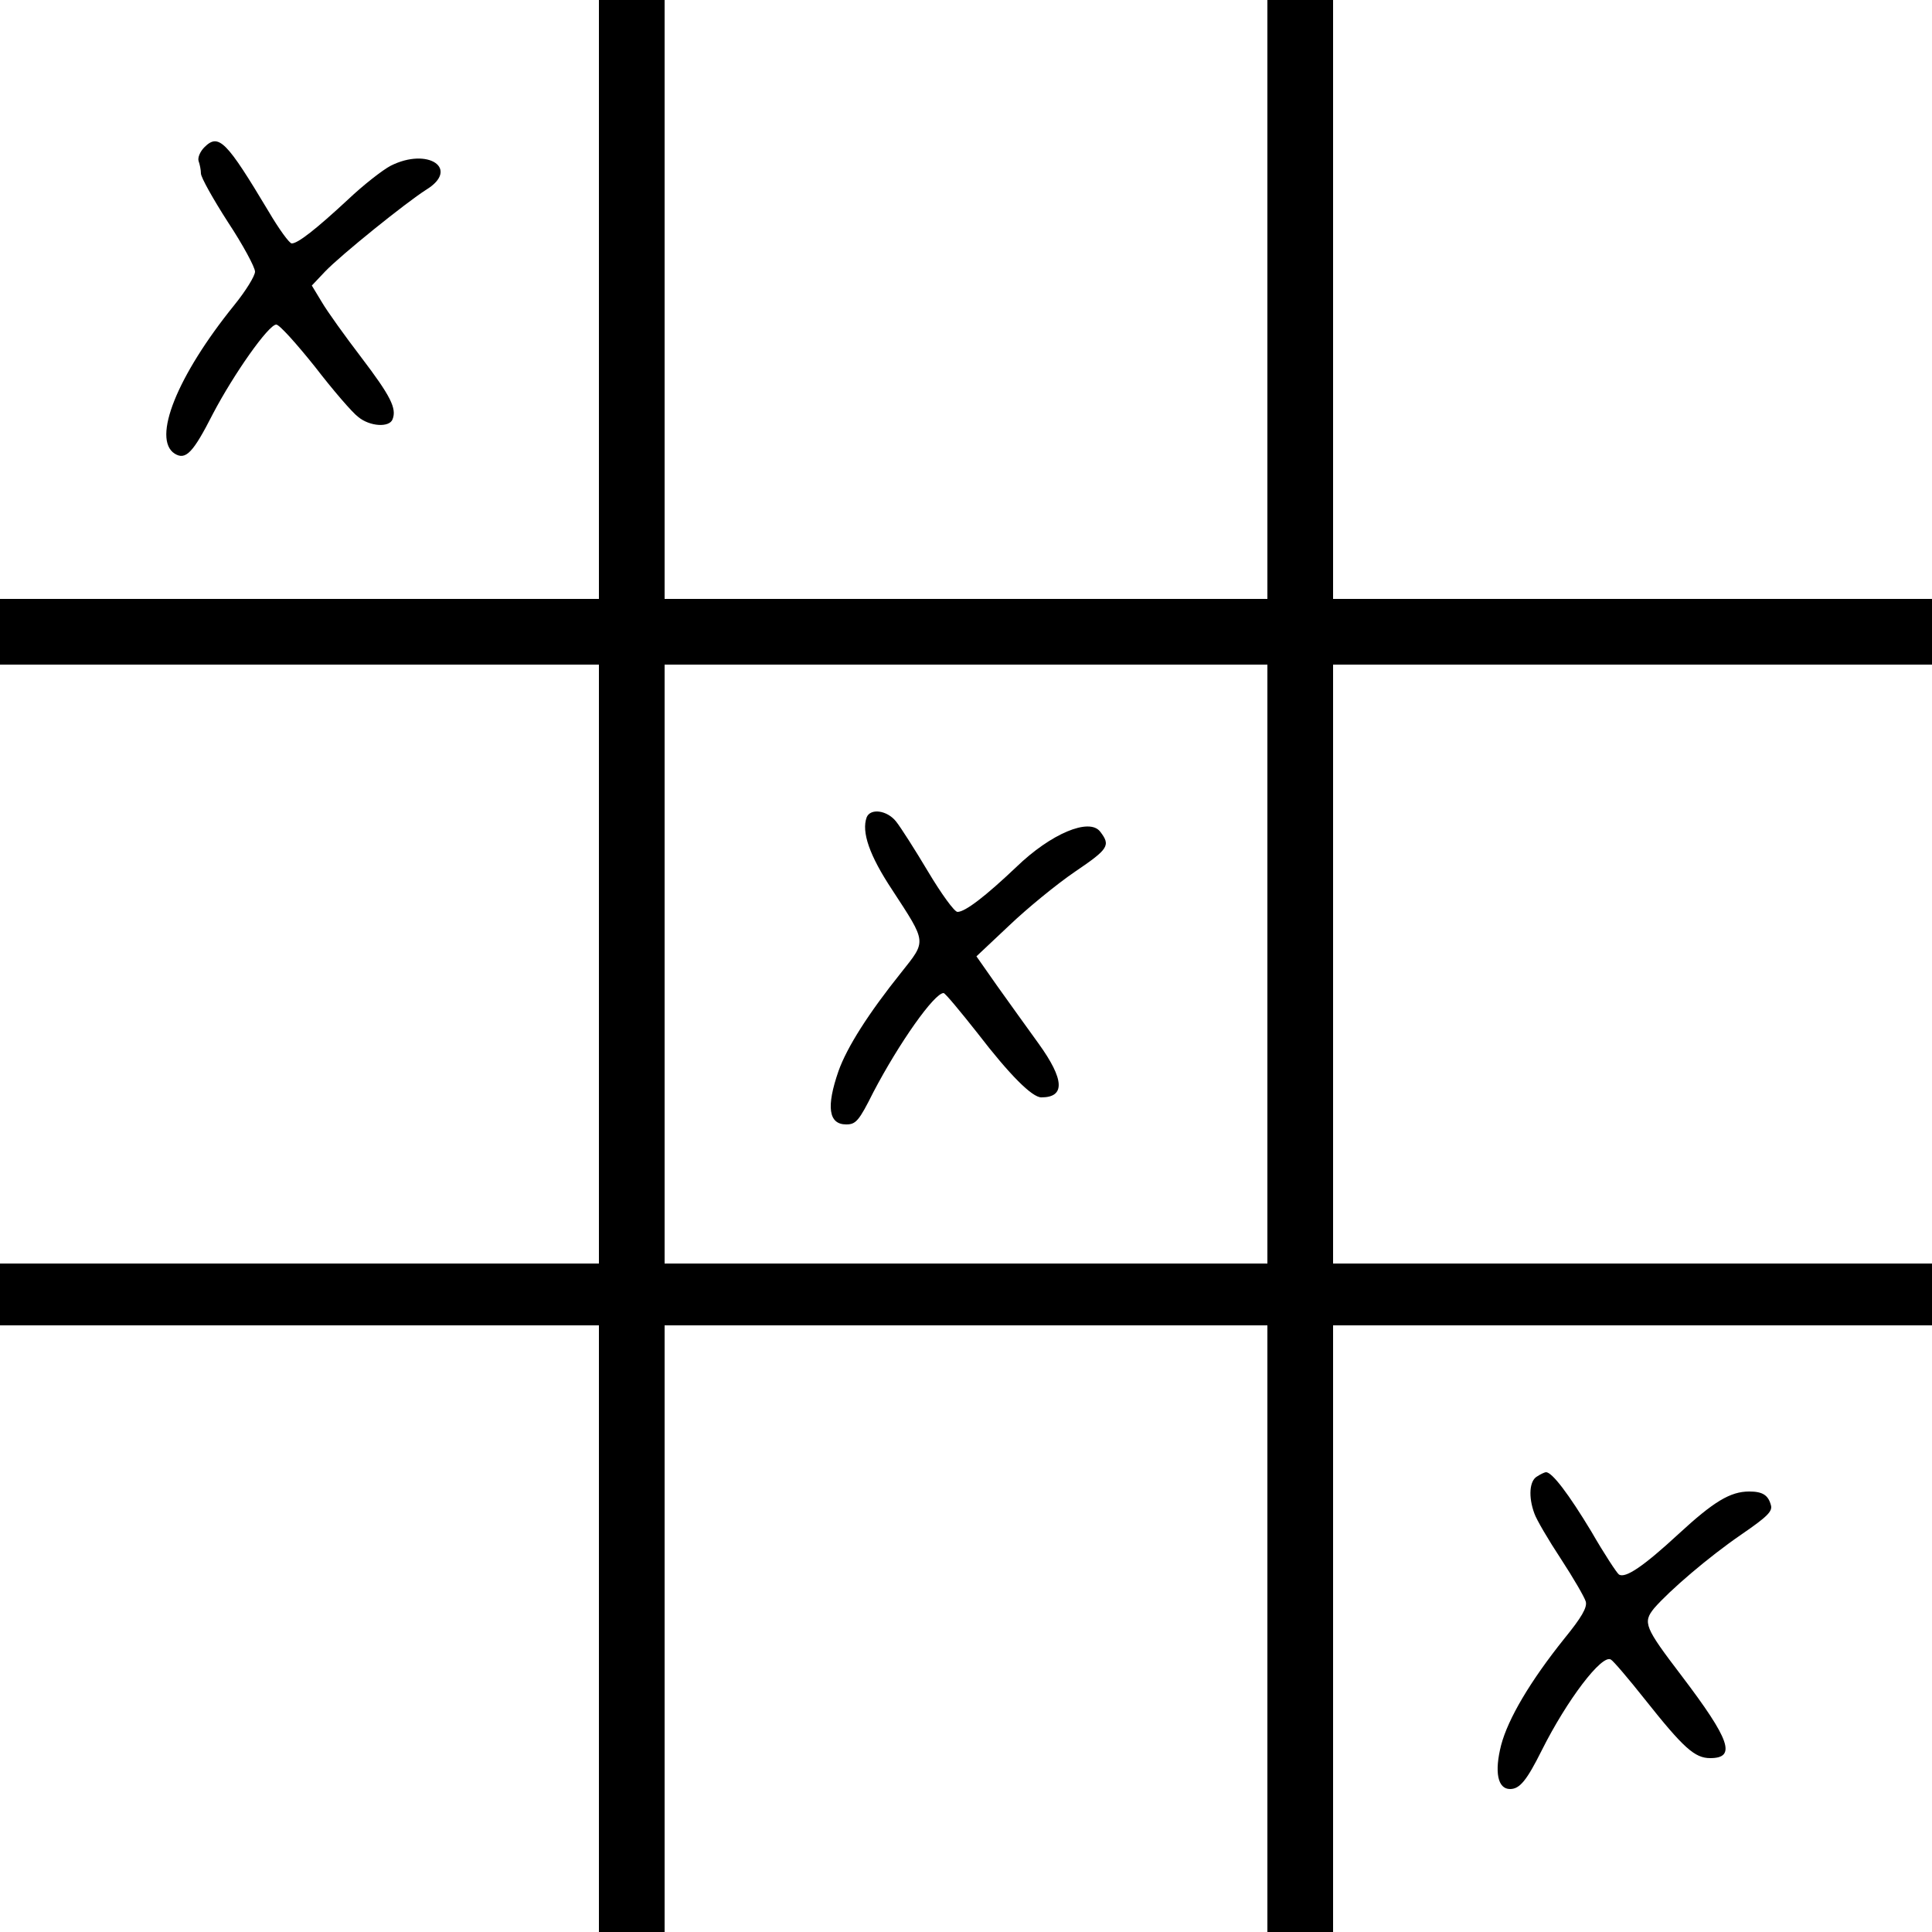 <svg width="500" height="500" viewBox="0 0 500 500" fill="none" xmlns="http://www.w3.org/2000/svg">
<style>
    @media (prefers-color-scheme: dark) {
      svg {
        filter: invert(100%);
      }
    }

    @media (prefers-color-scheme: light) {
      svg {
        filter: invert(0%);
      }
    }
  </style>
<g clip-path="url(#clip0_4_4)">
<path d="M155 77.5V155H77.5H0V163.5V172H77.5H155V249.5V327H77.5H0V335V343H77.5H155V421.5V500H163.5H172V421.5V343H250H328V421.5V500H336.5H345V421.5V343H422.5H500V335V327H422.5H345V249.5V172H422.5H500V163.5V155H422.5H345V77.5V-7.45058e-06H336.5H328V77.5V155H250H172V77.5V-7.45058e-06H163.5H155V77.5ZM328 249.5V327H250H172V249.5V172H250H328V249.5Z" fill="black"/>
<path d="M224.3 211.5C222.9 215.3 225 221.4 230.9 230.3C239.9 244.1 239.8 243.4 233.3 251.6C224.8 262.2 219.2 271 217 277.2C213.8 286.4 214.4 291 219 291C221.5 291 222.3 290.1 226 282.7C232.7 269.9 241.8 257 244.2 257C244.6 257 248.5 261.7 253 267.4C261.3 278.2 267.1 284 269.5 284C275.7 284 275.5 279.4 268.8 270.1C265.9 266.1 261.1 259.4 258.1 255.2L252.7 247.5L261.2 239.5C265.8 235.1 273.5 228.8 278.2 225.6C286.9 219.7 287.5 218.8 284.7 215.2C281.9 211.6 272 215.7 263 224.4C255.1 231.9 249.8 236 247.8 236C247 236 243.6 231.3 240.2 225.6C236.8 219.9 233.1 214.1 231.9 212.6C229.6 209.7 225.3 209.1 224.3 211.5Z" fill="black"/>
<path d="M52.9 38.1C51.8 39.2 51.1 40.8 51.4 41.7C51.7 42.5 52 44 52 44.9C52 45.9 55.2 51.6 59 57.5C62.9 63.4 66 69.2 66 70.3C66 71.4 63.6 75.3 60.6 79C45.8 97.3 39.3 113.6 45.2 117.4C48.1 119.2 50 117.1 55.1 107.1C60.5 96.8 69.5 84 71.5 84C72.3 84 76.7 88.9 81.5 94.9C86.2 101 91.2 106.8 92.7 107.9C95.7 110.4 100.8 110.7 101.6 108.5C102.7 105.7 101.1 102.5 93.5 92.5C89.3 87 84.7 80.6 83.3 78.2L80.7 73.9L84.1 70.3C88.2 66 105.1 52.4 110.3 49.1C119.1 43.7 110.8 38 101.1 42.9C99 44 94 47.9 90 51.7C81.8 59.3 77.1 63 75.5 63C74.9 63 72.2 59.3 69.5 54.7C58.6 36.5 56.6 34.4 52.9 38.1Z" fill="black"/>
<path d="M397.8 382.1C395.8 383.2 395.5 387.4 397.1 391.7C397.6 393.2 400.7 398.5 404 403.5C407.2 408.4 410.1 413.4 410.4 414.5C410.8 416 409.3 418.6 404.9 424C396 435.1 390.3 444.8 388.5 451.6C386.7 458.6 387.6 463 390.8 463C393.3 463 395.1 460.8 399 453C405.5 440 414.6 428 416.9 429.5C417.5 429.8 421.5 434.5 425.7 439.8C435.7 452.4 438.6 455 442.6 455C449.4 455 447.8 450.3 435.2 433.7C425.6 421.1 425.1 419.9 428.1 416.2C432.1 411.6 442.1 403 450.7 397.1C457.4 392.5 458.8 391.1 458.3 389.5C457.6 386.9 456.1 386 452.7 386C447.8 386 443.5 388.6 434.4 397C425.3 405.4 420.7 408.5 419 407.5C418.5 407.2 415.2 402.2 411.8 396.3C406 386.7 401.7 381 400.1 381C399.8 381 398.7 381.5 397.8 382.1Z" fill="black"/>
</g>
<defs>
<clipPath id="clip0_4_4">
<rect width="500" height="500" fill="white"/>
</clipPath>
</defs>
</svg>
